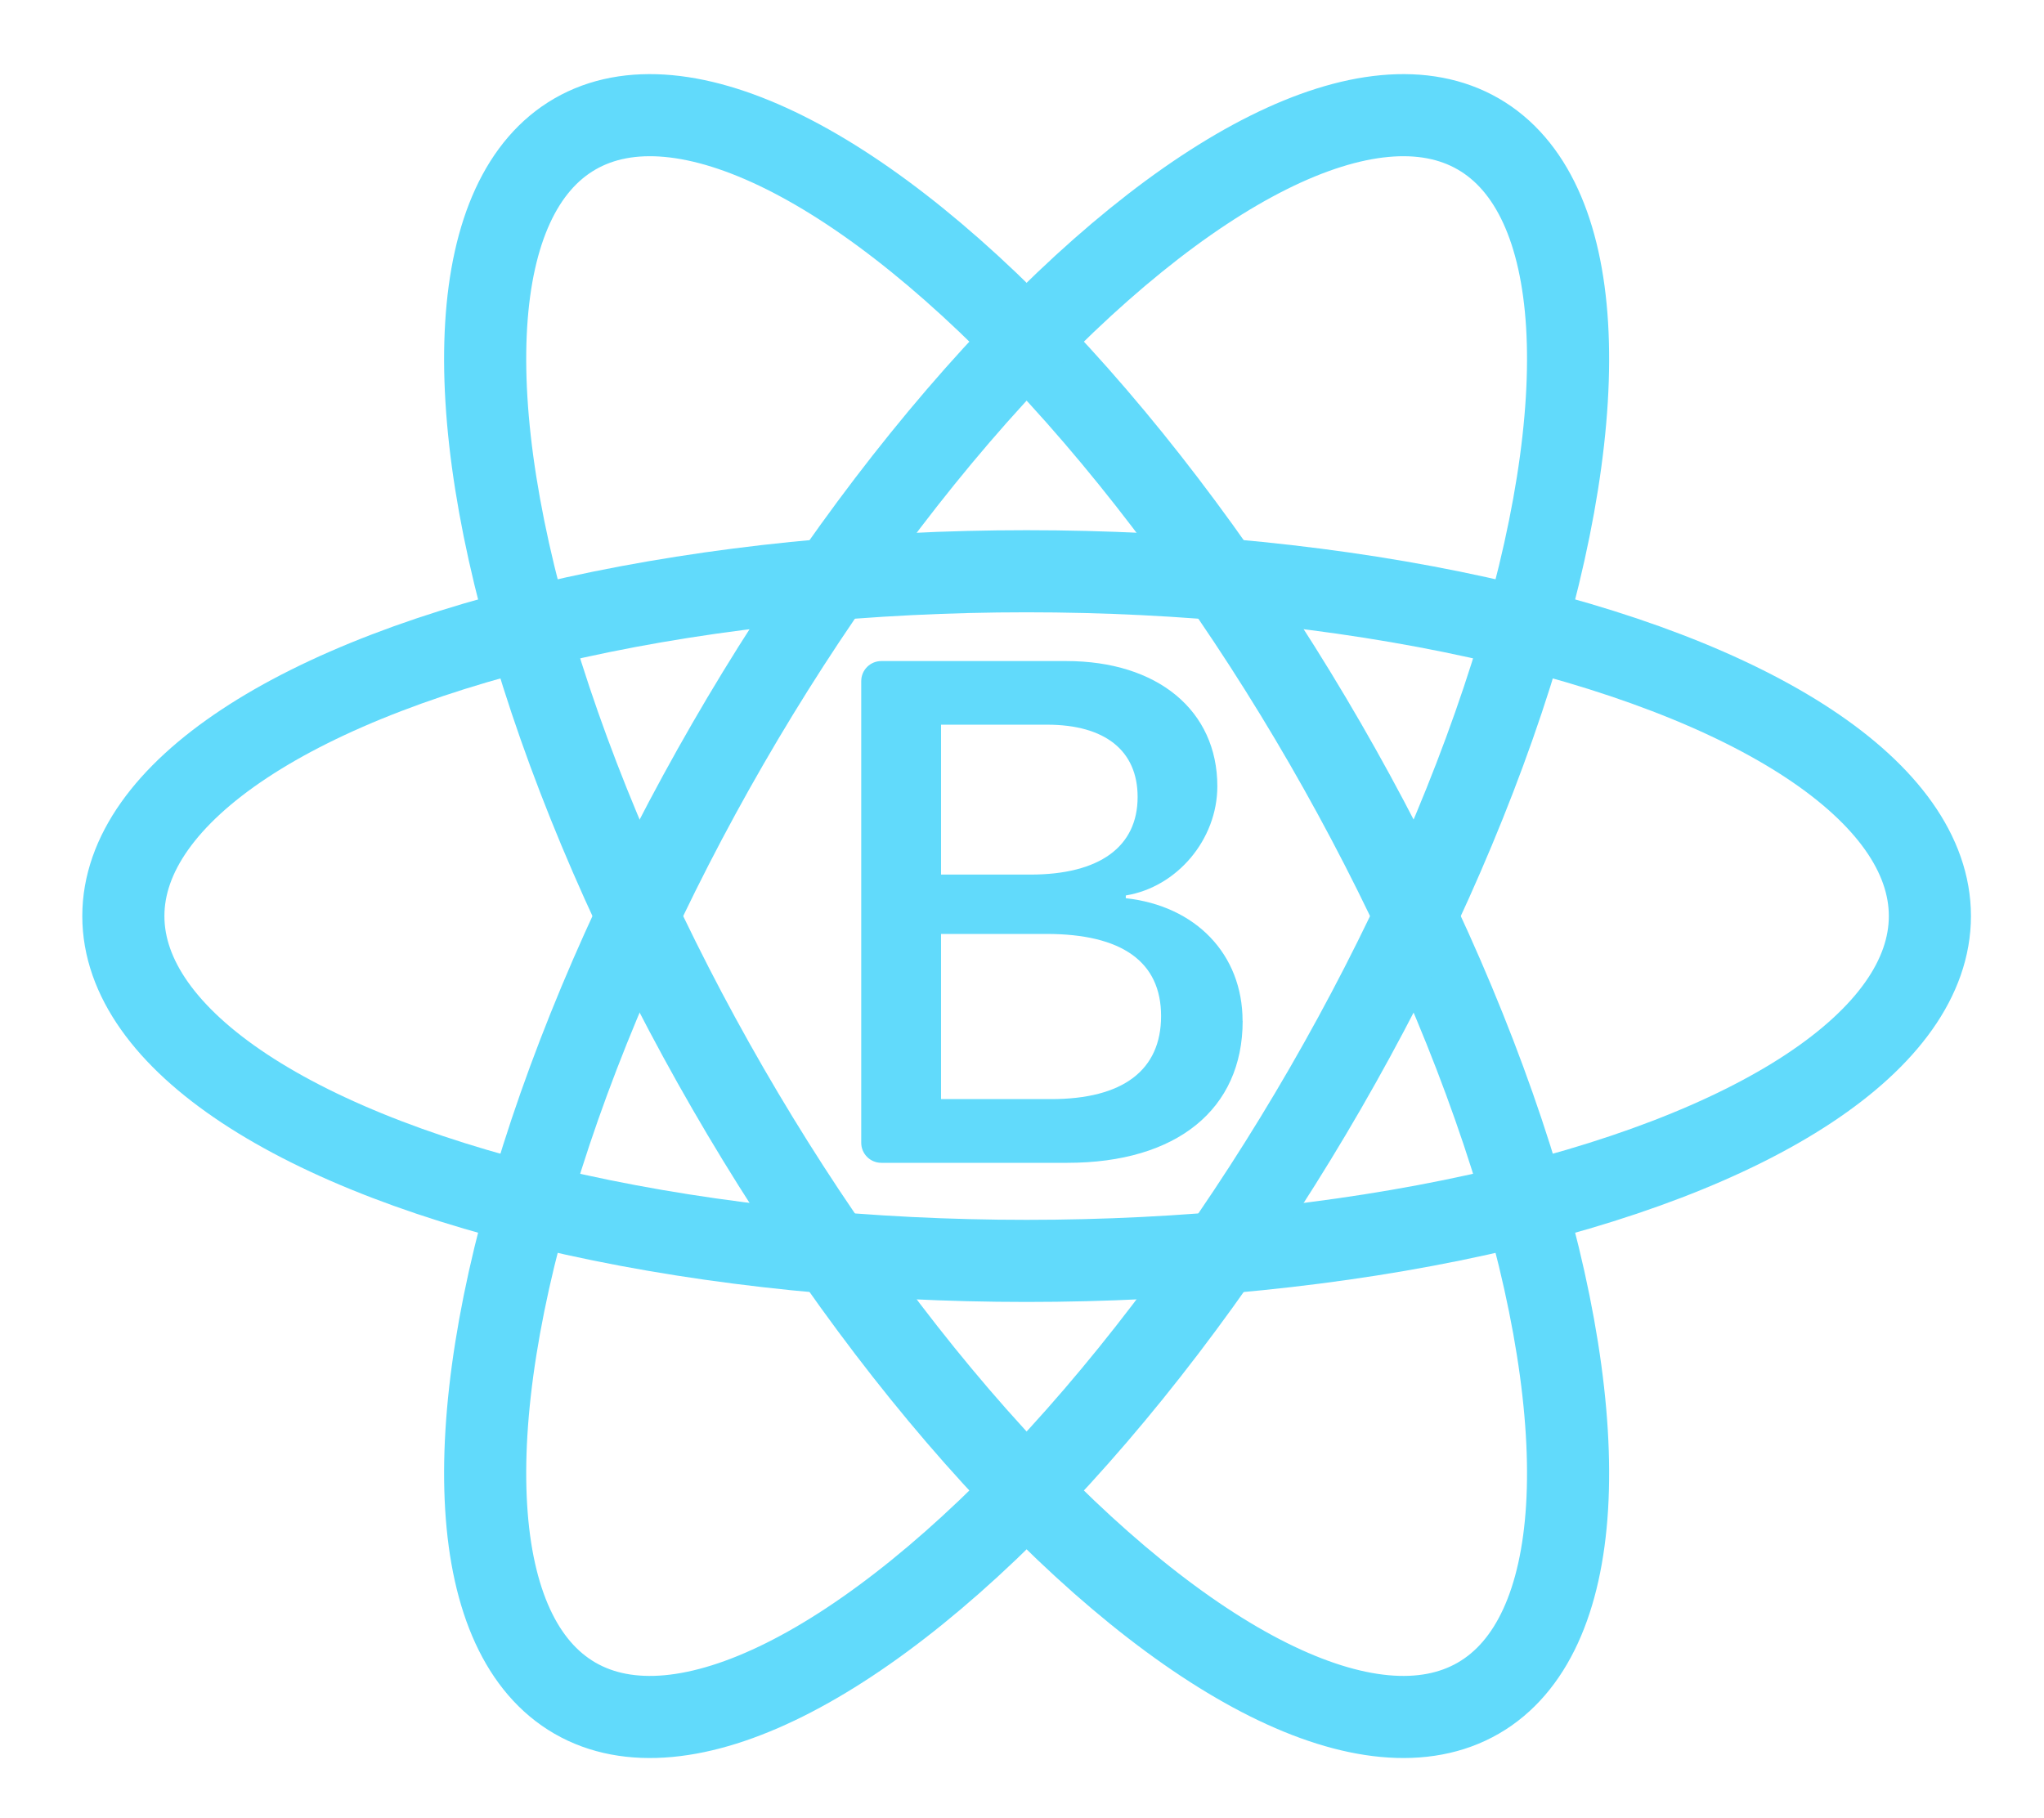 <?xml version="1.0" encoding="UTF-8" standalone="no"?>
<svg
   viewBox="-11.5 -10.232 23 20.463"
   version="1.1"
   id="svg157"
   sodipodi:docname="logo.svg"
   inkscape:version="1.1.1 (3bf5ae0d25, 2021-09-20)"
   xmlns:inkscape="http://www.inkscape.org/namespaces/inkscape"
   xmlns:sodipodi="http://sodipodi.sourceforge.net/DTD/sodipodi-0.dtd"
   xmlns="http://www.w3.org/2000/svg"
   xmlns:svg="http://www.w3.org/2000/svg"
   xmlns:rdf="http://www.w3.org/1999/02/22-rdf-syntax-ns#"
   xmlns:cc="http://creativecommons.org/ns#"
   xmlns:dc="http://purl.org/dc/elements/1.1/">
  <defs
     id="defs161" />
  <sodipodi:namedview
     id="namedview159"
     pagecolor="#ffffff"
     bordercolor="#666666"
     borderopacity="1.0"
     inkscape:pageshadow="2"
     inkscape:pageopacity="0.0"
     inkscape:pagecheckerboard="0"
     showgrid="false"
     inkscape:zoom="22.627417"
     inkscape:cx="6.7396115"
     inkscape:cy="10.584505"
     inkscape:window-width="1920"
     inkscape:window-height="1009"
     inkscape:window-x="-8"
     inkscape:window-y="-8"
     inkscape:window-maximized="1"
     inkscape:current-layer="svg157" />
  <title
     id="title145">Reap-ui Logo</title>
  <g
     stroke="#61dafb"
     stroke-width="1"
     fill="none"
     id="g155"
     transform="matrix(0.924,0,0,0.924,0.052,0.078)">
    <ellipse
       rx="11"
       ry="4.2"
       id="ellipse149"
       cx="0"
       cy="0" />
    <ellipse
       rx="11"
       ry="4.2"
       transform="rotate(60)"
       id="ellipse151"
       cx="0"
       cy="0" />
    <ellipse
       rx="11"
       ry="4.2"
       transform="rotate(120)"
       id="ellipse153"
       cx="0"
       cy="0" />
  </g>
  <path
     d="m 2.483,1.258 c 0,0.994 -0.741,1.597 -1.972,1.597 H -1.583 c -0.125,0 -0.226,-0.101 -0.226,-0.226 v -5.195 c 0,-0.125 0.101,-0.226 0.226,-0.226 h 2.082 c 1.026,0 1.699,0.556 1.699,1.409 0,0.599 -0.453,1.135 -1.03,1.229 v 0.031 c 0.786,0.086 1.314,0.63 1.314,1.382 z m -2.2,-3.334 h -1.194 v 1.687 h 1.006 c 0.777,0 1.206,-0.313 1.206,-0.873 0,-0.524 -0.369,-0.814 -1.018,-0.814 z M -0.911,0.279 V 2.138 h 1.238 c 0.809,0 1.238,-0.325 1.238,-0.935 0,-0.611 -0.441,-0.924 -1.29,-0.924 h -1.186 z"
     style="clip-rule:evenodd;fill:#61dafb;fill-opacity:1;fill-rule:evenodd;stroke-width:0.113"
     id="path7577" />
</svg>
